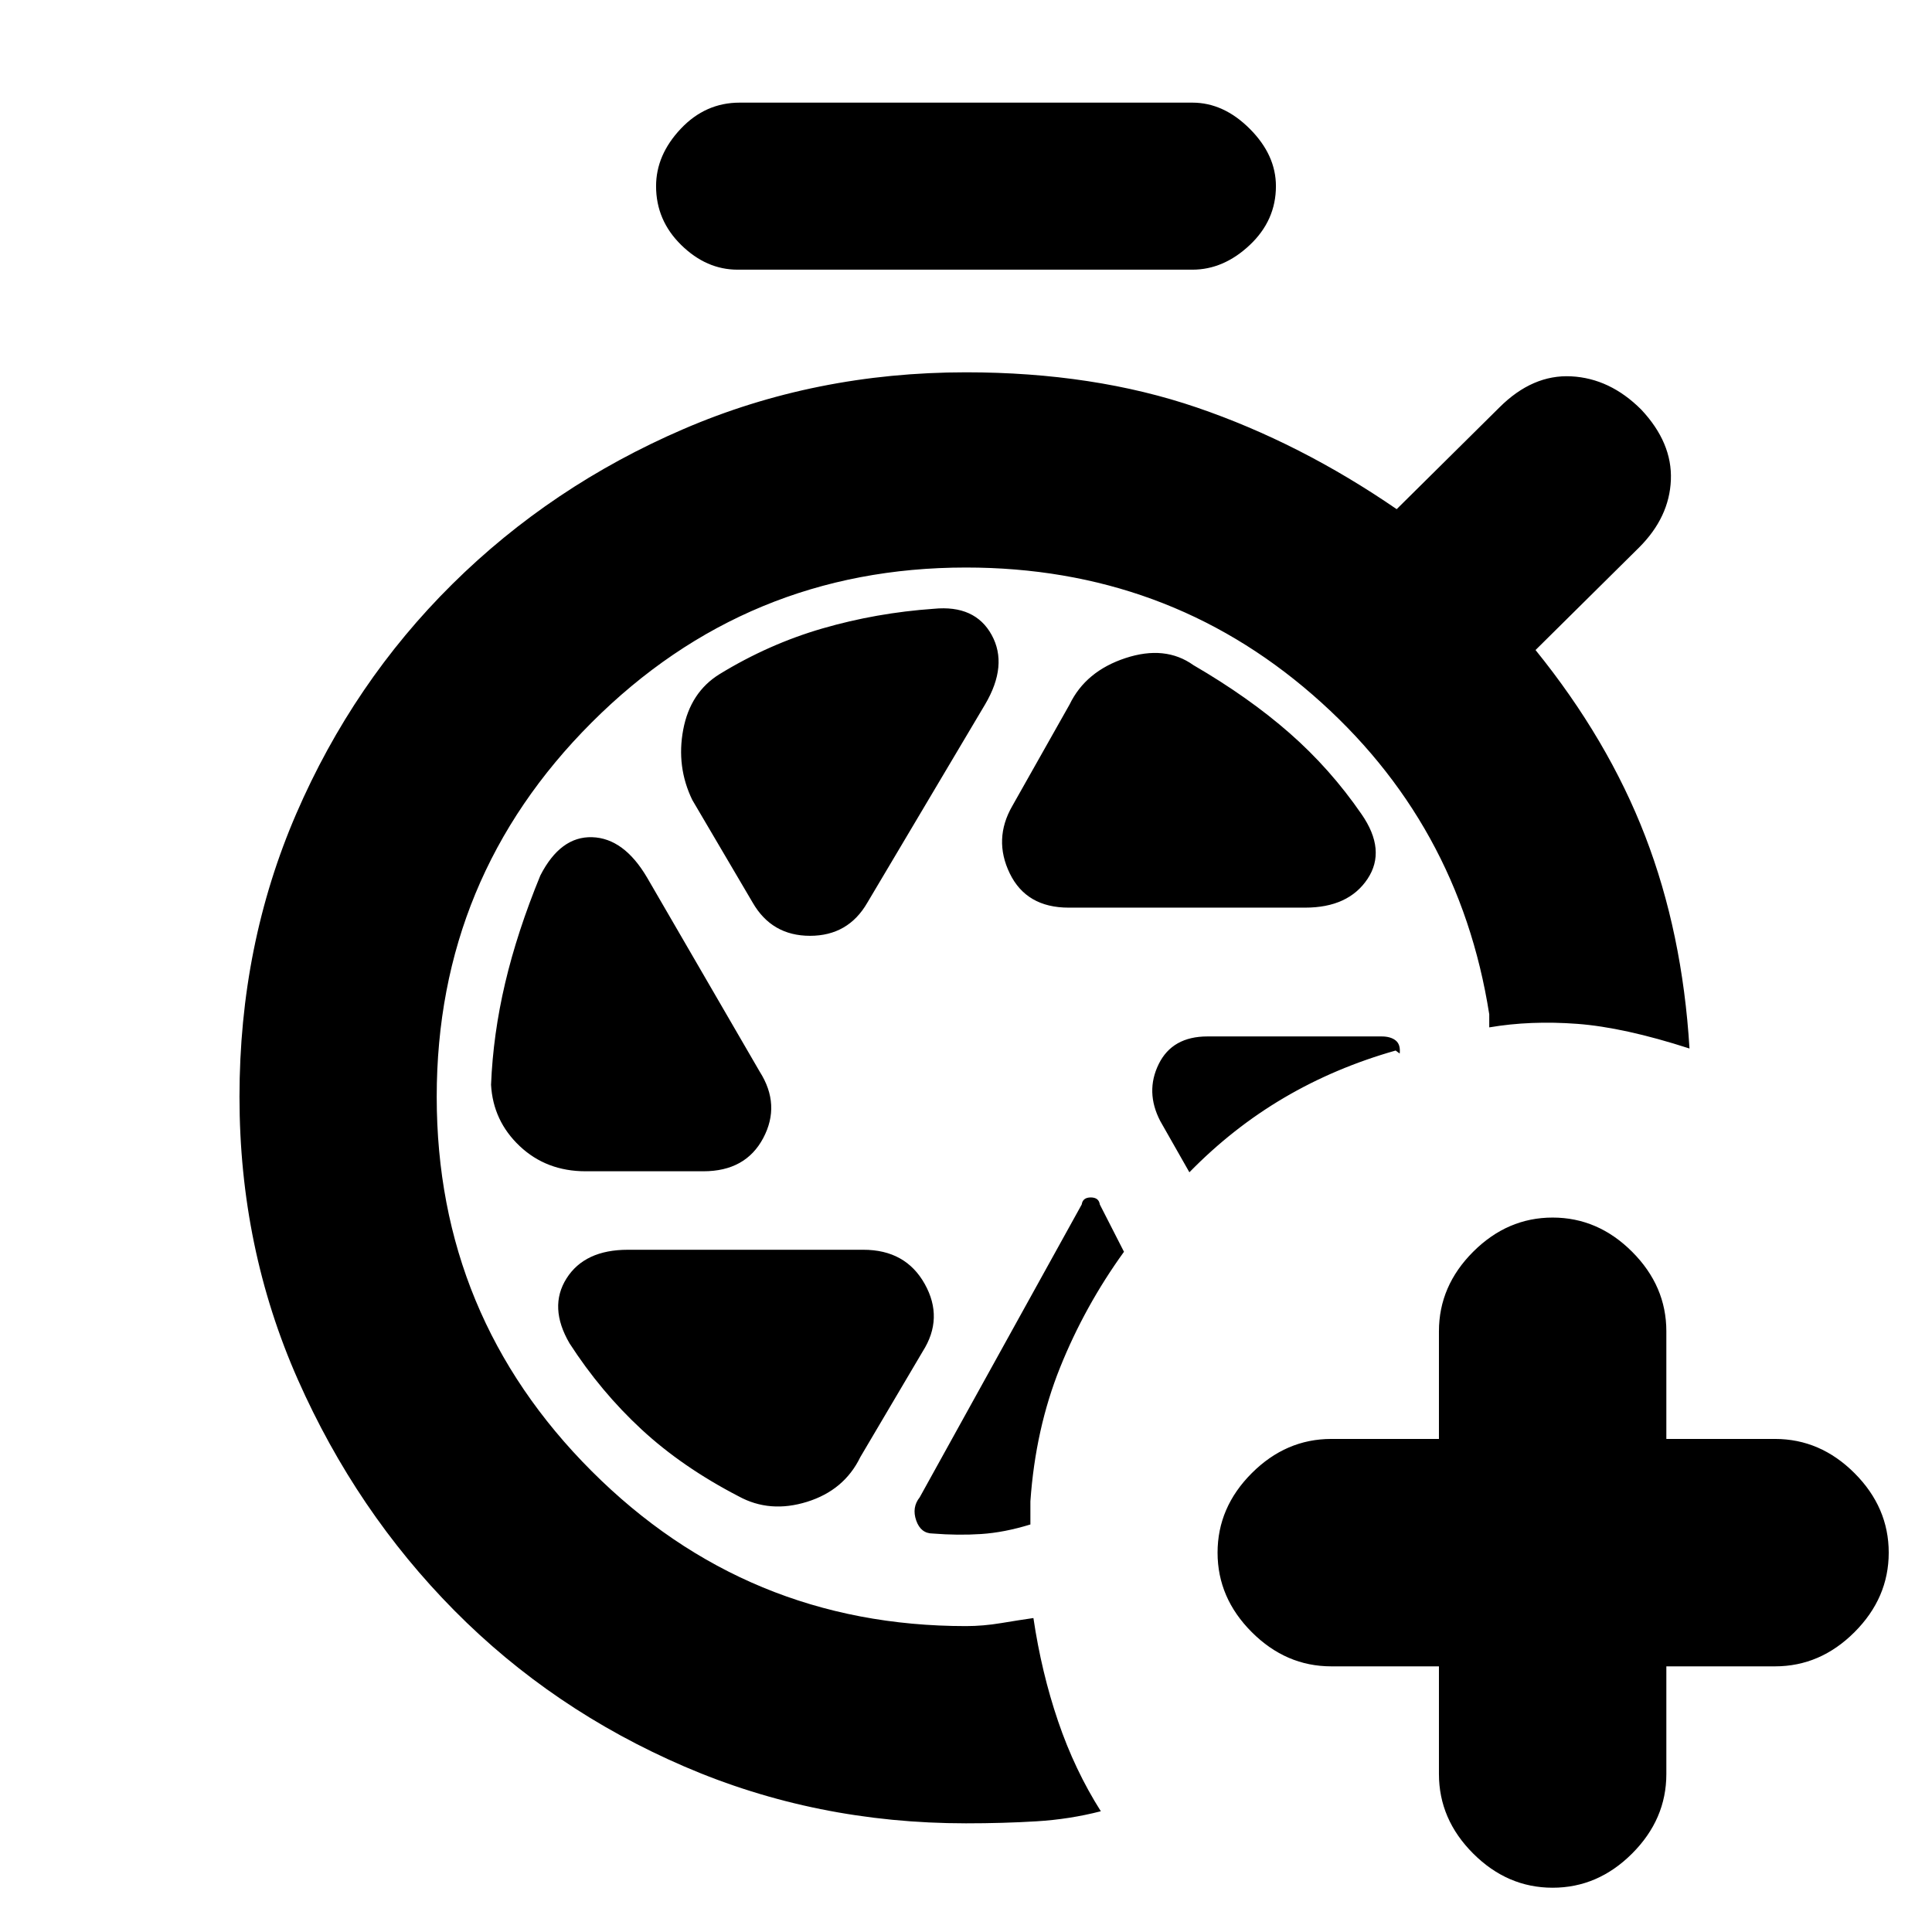 <svg xmlns="http://www.w3.org/2000/svg" height="20" viewBox="0 -960 960 960" width="20"><path d="M715-132h-53.5q-22.5 0-39.5-17t-17-39.5q0-22.5 17-39.5t39.5-17H715v-53.5q0-22.5 17-39.5t39.5-17q22.5 0 39.5 17t17 39.5v53.5h54q22.5 0 39.5 17t17 39.5q0 22.5-17 39.5T882-132h-54v53.5Q828-56 811-39t-39.5 17Q749-22 732-39t-17-39.5V-132ZM366.5-826q-15.5 0-28-12.25T326-867.5q0-15.5 12.25-28.5t29.25-13h225q15.5 0 28.5 13t13 28.5q0 17-13 29.25T592.5-826h-226ZM531-509h117.5q21.5 0 31-14.25t-3-32.25Q661-578 640.75-595.75T593-629.5q-14-10-33.75-3.5t-27.75 23L503-559.5q-9.5 16.5-1.25 33.5T531-509Zm-157-2.5q9.5 16.5 28.5 16.5t28.5-16.5l58.5-98.5q11.5-19.5 3.25-34.5t-28.75-13q-28.5 2-55.25 9.75T357.5-625q-14.5 9-18 27.5t4.5 35l30 51ZM291-378h58.5q21 0 29.75-16.5t-1.75-33l-56-96.5q-11.5-19.5-27.25-20t-25.75 19Q257-497 251-471.5t-7 50.5q1 18 14.25 30.5T291-378Zm76 161.5q15.5 8.5 34 2.75T427.5-236l31-52.5q10.5-16.5 1-33.5T429-339H312q-21.5 0-30.5 14.25t1.5 32.25q15.5 24 35.75 42.75T367-216.5ZM558.5-338l-12-23.5q-.5-3.5-4.5-3.5t-4.5 3.5L457-216q-4 5-1.75 11.5t8.25 6.5q12.5 1 24 .25t24.5-4.75V-214q2.5-36 14.75-66.5T558.5-338Zm32.5-39.5q21.5-22 47-37t55.5-23.5l2 1.5q.5-4.5-2-6.5t-7-2H600q-17.5 0-24.25 13.75t.75 28.25l14.5 25.5ZM480-54q-74.5 0-140-28.25t-114.25-77.5Q177-209 148-274.5T119-415q0-75.5 28.25-140.75t77.5-114q49.25-48.75 114.75-77T480-775q63.5 0 114.75 17.5T694-707l51-50.5q16.5-16.5 35.75-15.5t34.75 16.5q15.5 16.5 14.75 35T814.5-688L763-637q36 44.5 54.5 92.5t22 105.5q-32.5-10.5-55.75-12.25T740-449.5v-6.5q-15-95.5-87.75-158.75T480-678q-109 0-186 77t-77 186q0 109 77 186t186 77q8.5 0 17.5-1.5t16-2.5q4 27 12.25 51.25T547-60q-15.5 4-32 5t-35 1Z"/></svg>